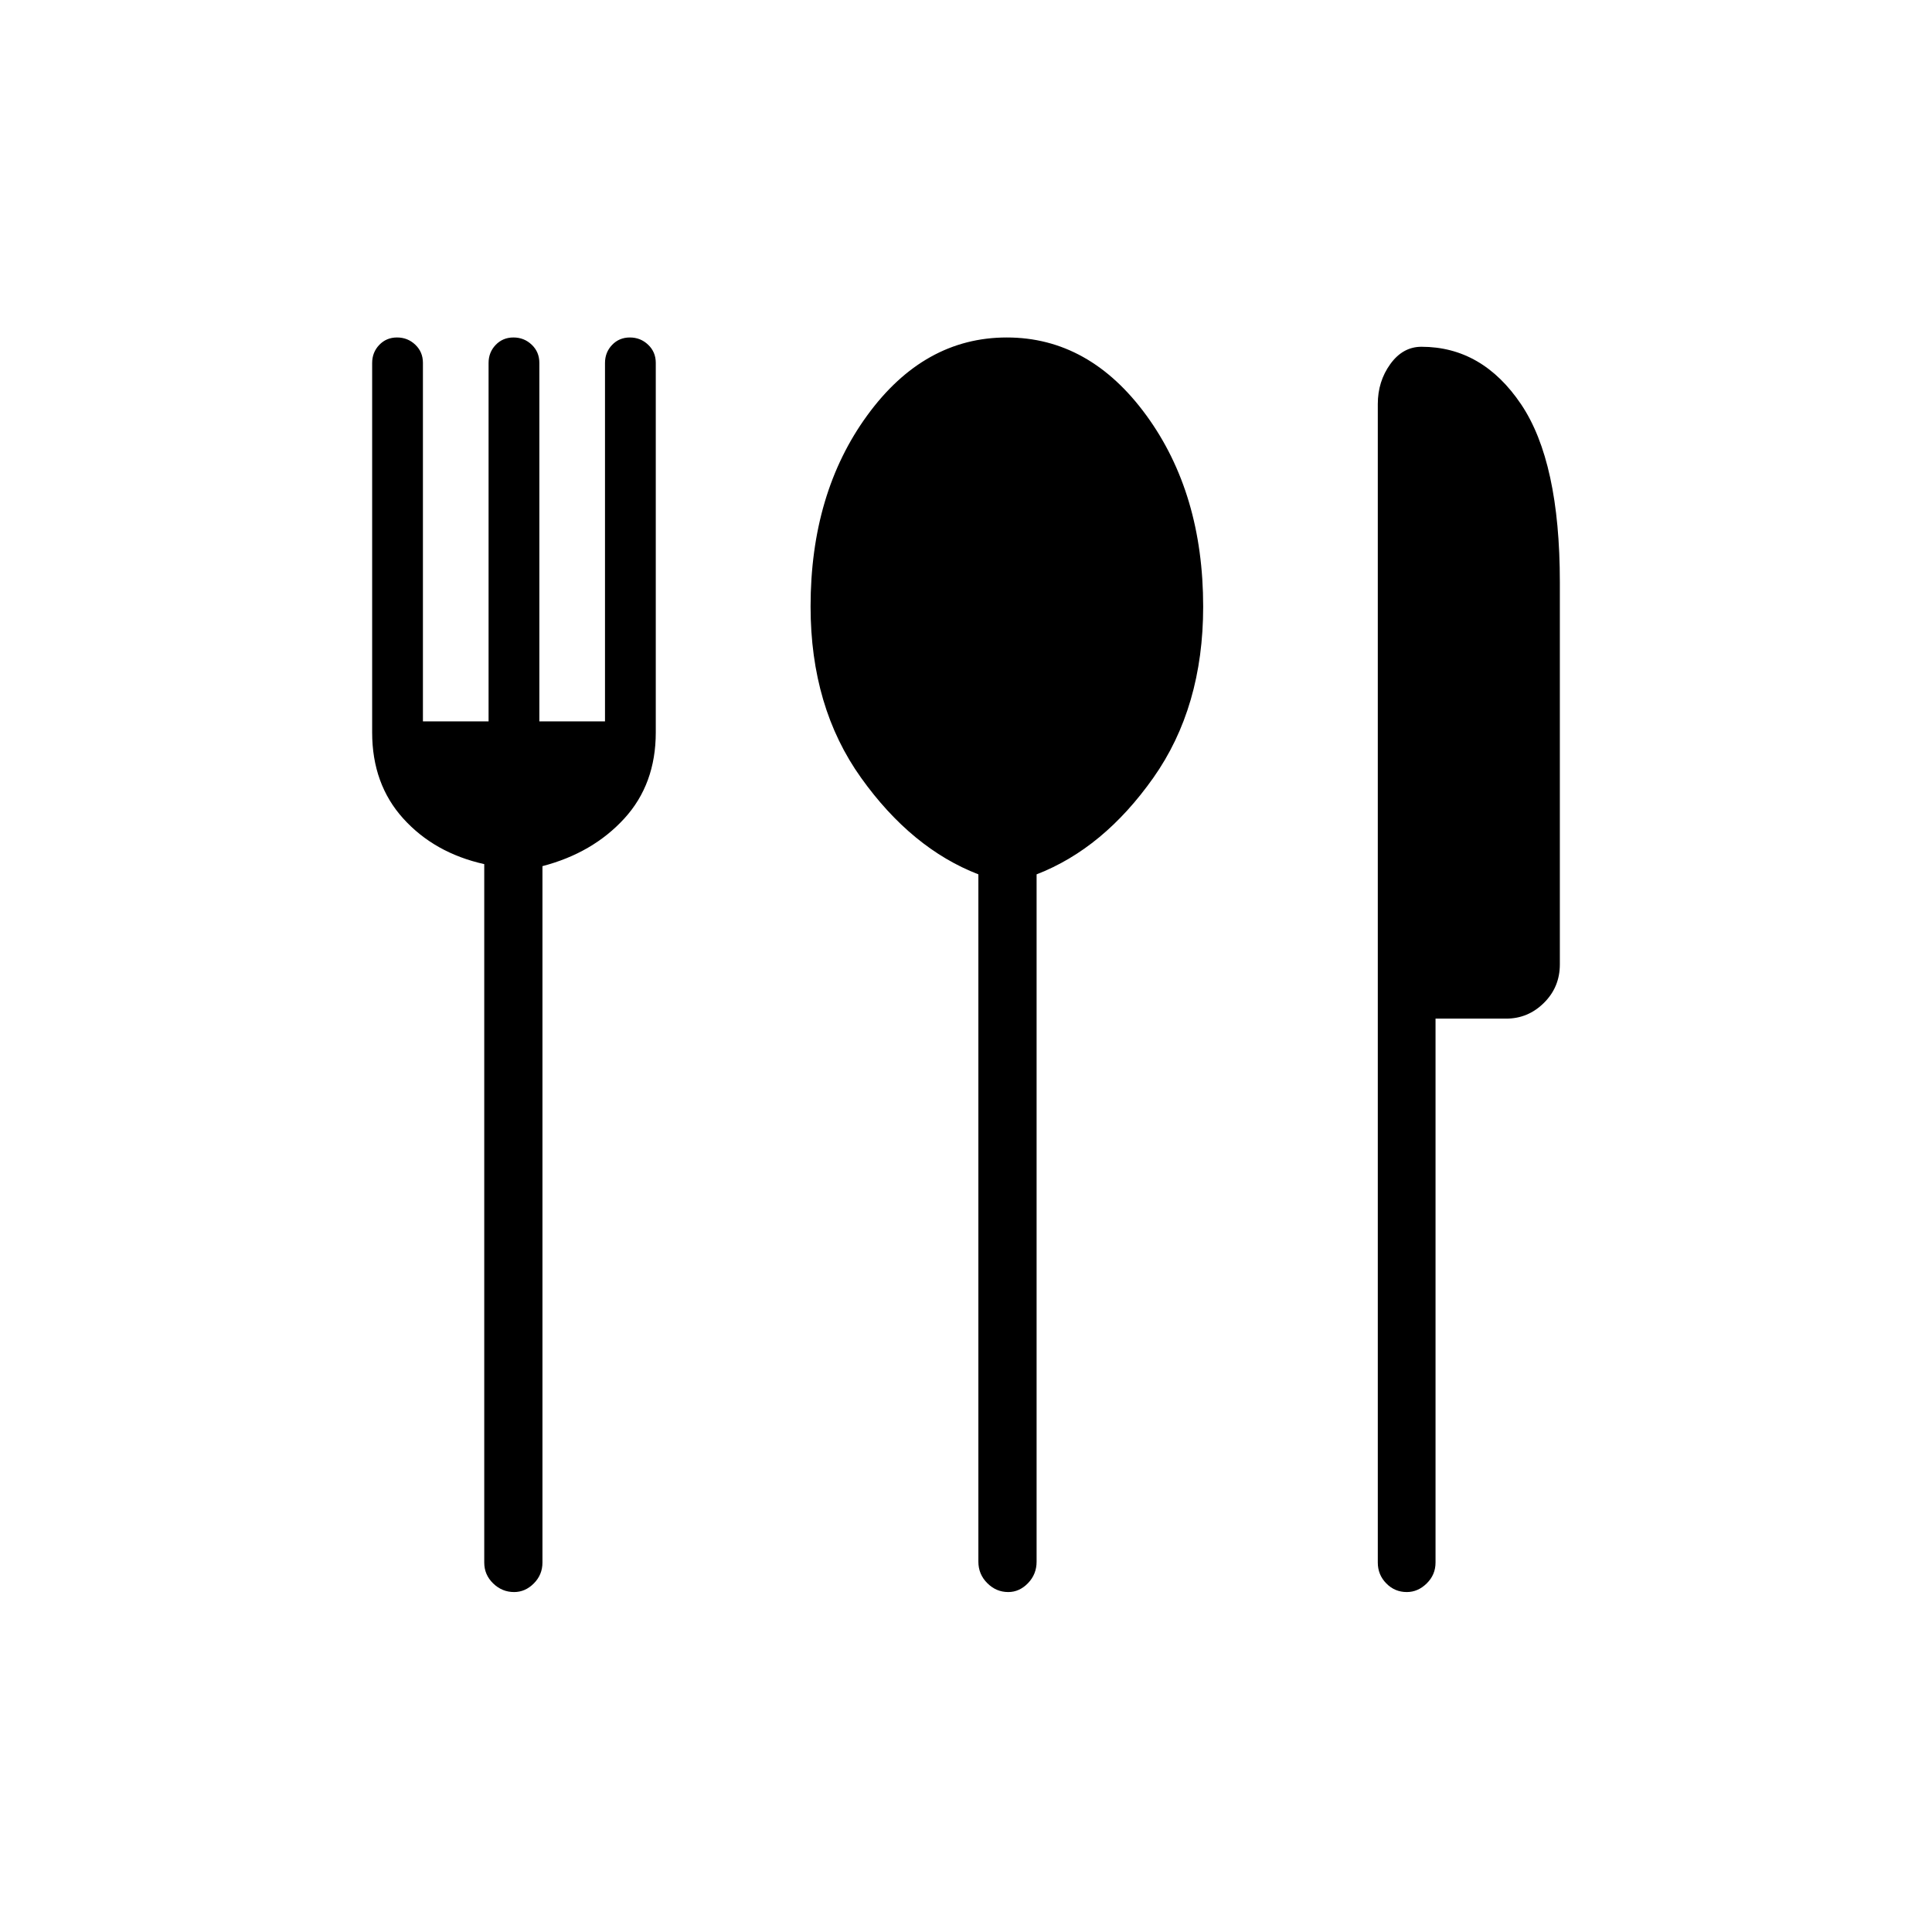 <svg xmlns="http://www.w3.org/2000/svg" height="20" viewBox="0 -960 960 960" width="20"><path d="M255.45-168.92q-5.99 0-10.41-4.3-4.42-4.29-4.42-10.36v-347.04q-24.74-5.53-40.22-22.63-15.48-17.1-15.48-42.82v-183.52q0-5.34 3.54-9.03 3.53-3.69 8.83-3.69 5.3 0 9.08 3.61 3.78 3.6 3.78 9.01v178.15h32.62v-178.12q0-5.27 3.53-8.96 3.54-3.69 8.83-3.69 5.3 0 9.09 3.61 3.78 3.6 3.78 9.01v178.15h32.62v-178.12q0-5.27 3.53-8.96 3.53-3.69 8.83-3.69 5.3 0 9.08 3.61 3.79 3.6 3.79 9.01v183.62q0 25.72-15.67 42.82-15.66 17.1-40.64 23.63v346.04q0 6.07-4.27 10.36-4.27 4.3-9.82 4.3Zm245.54 0q-5.99 0-10.41-4.42-4.43-4.42-4.43-10.67v-341.53q-33.19-12.84-58.28-47.97-25.1-35.12-25.1-85.1 0-56.36 28.19-95.03t69.31-38.67q41.11 0 69.35 38.72 28.23 38.73 28.23 95.05 0 49.95-24.79 85.05-24.79 35.11-57.98 47.95v341.53q0 6.25-4.27 10.67t-9.82 4.42Zm198.04 0q-5.99 0-10.2-4.3-4.21-4.29-4.21-10.36v-575.65q0-11.25 6.21-19.85 6.22-8.61 15.48-8.61 30.27 0 49.52 28.59 19.25 28.59 19.25 88.33v189.96q0 11.3-7.9 19.13-7.89 7.83-18.8 7.83h-35.07v270.27q0 6.07-4.37 10.36-4.36 4.3-9.91 4.3Z"/></svg>